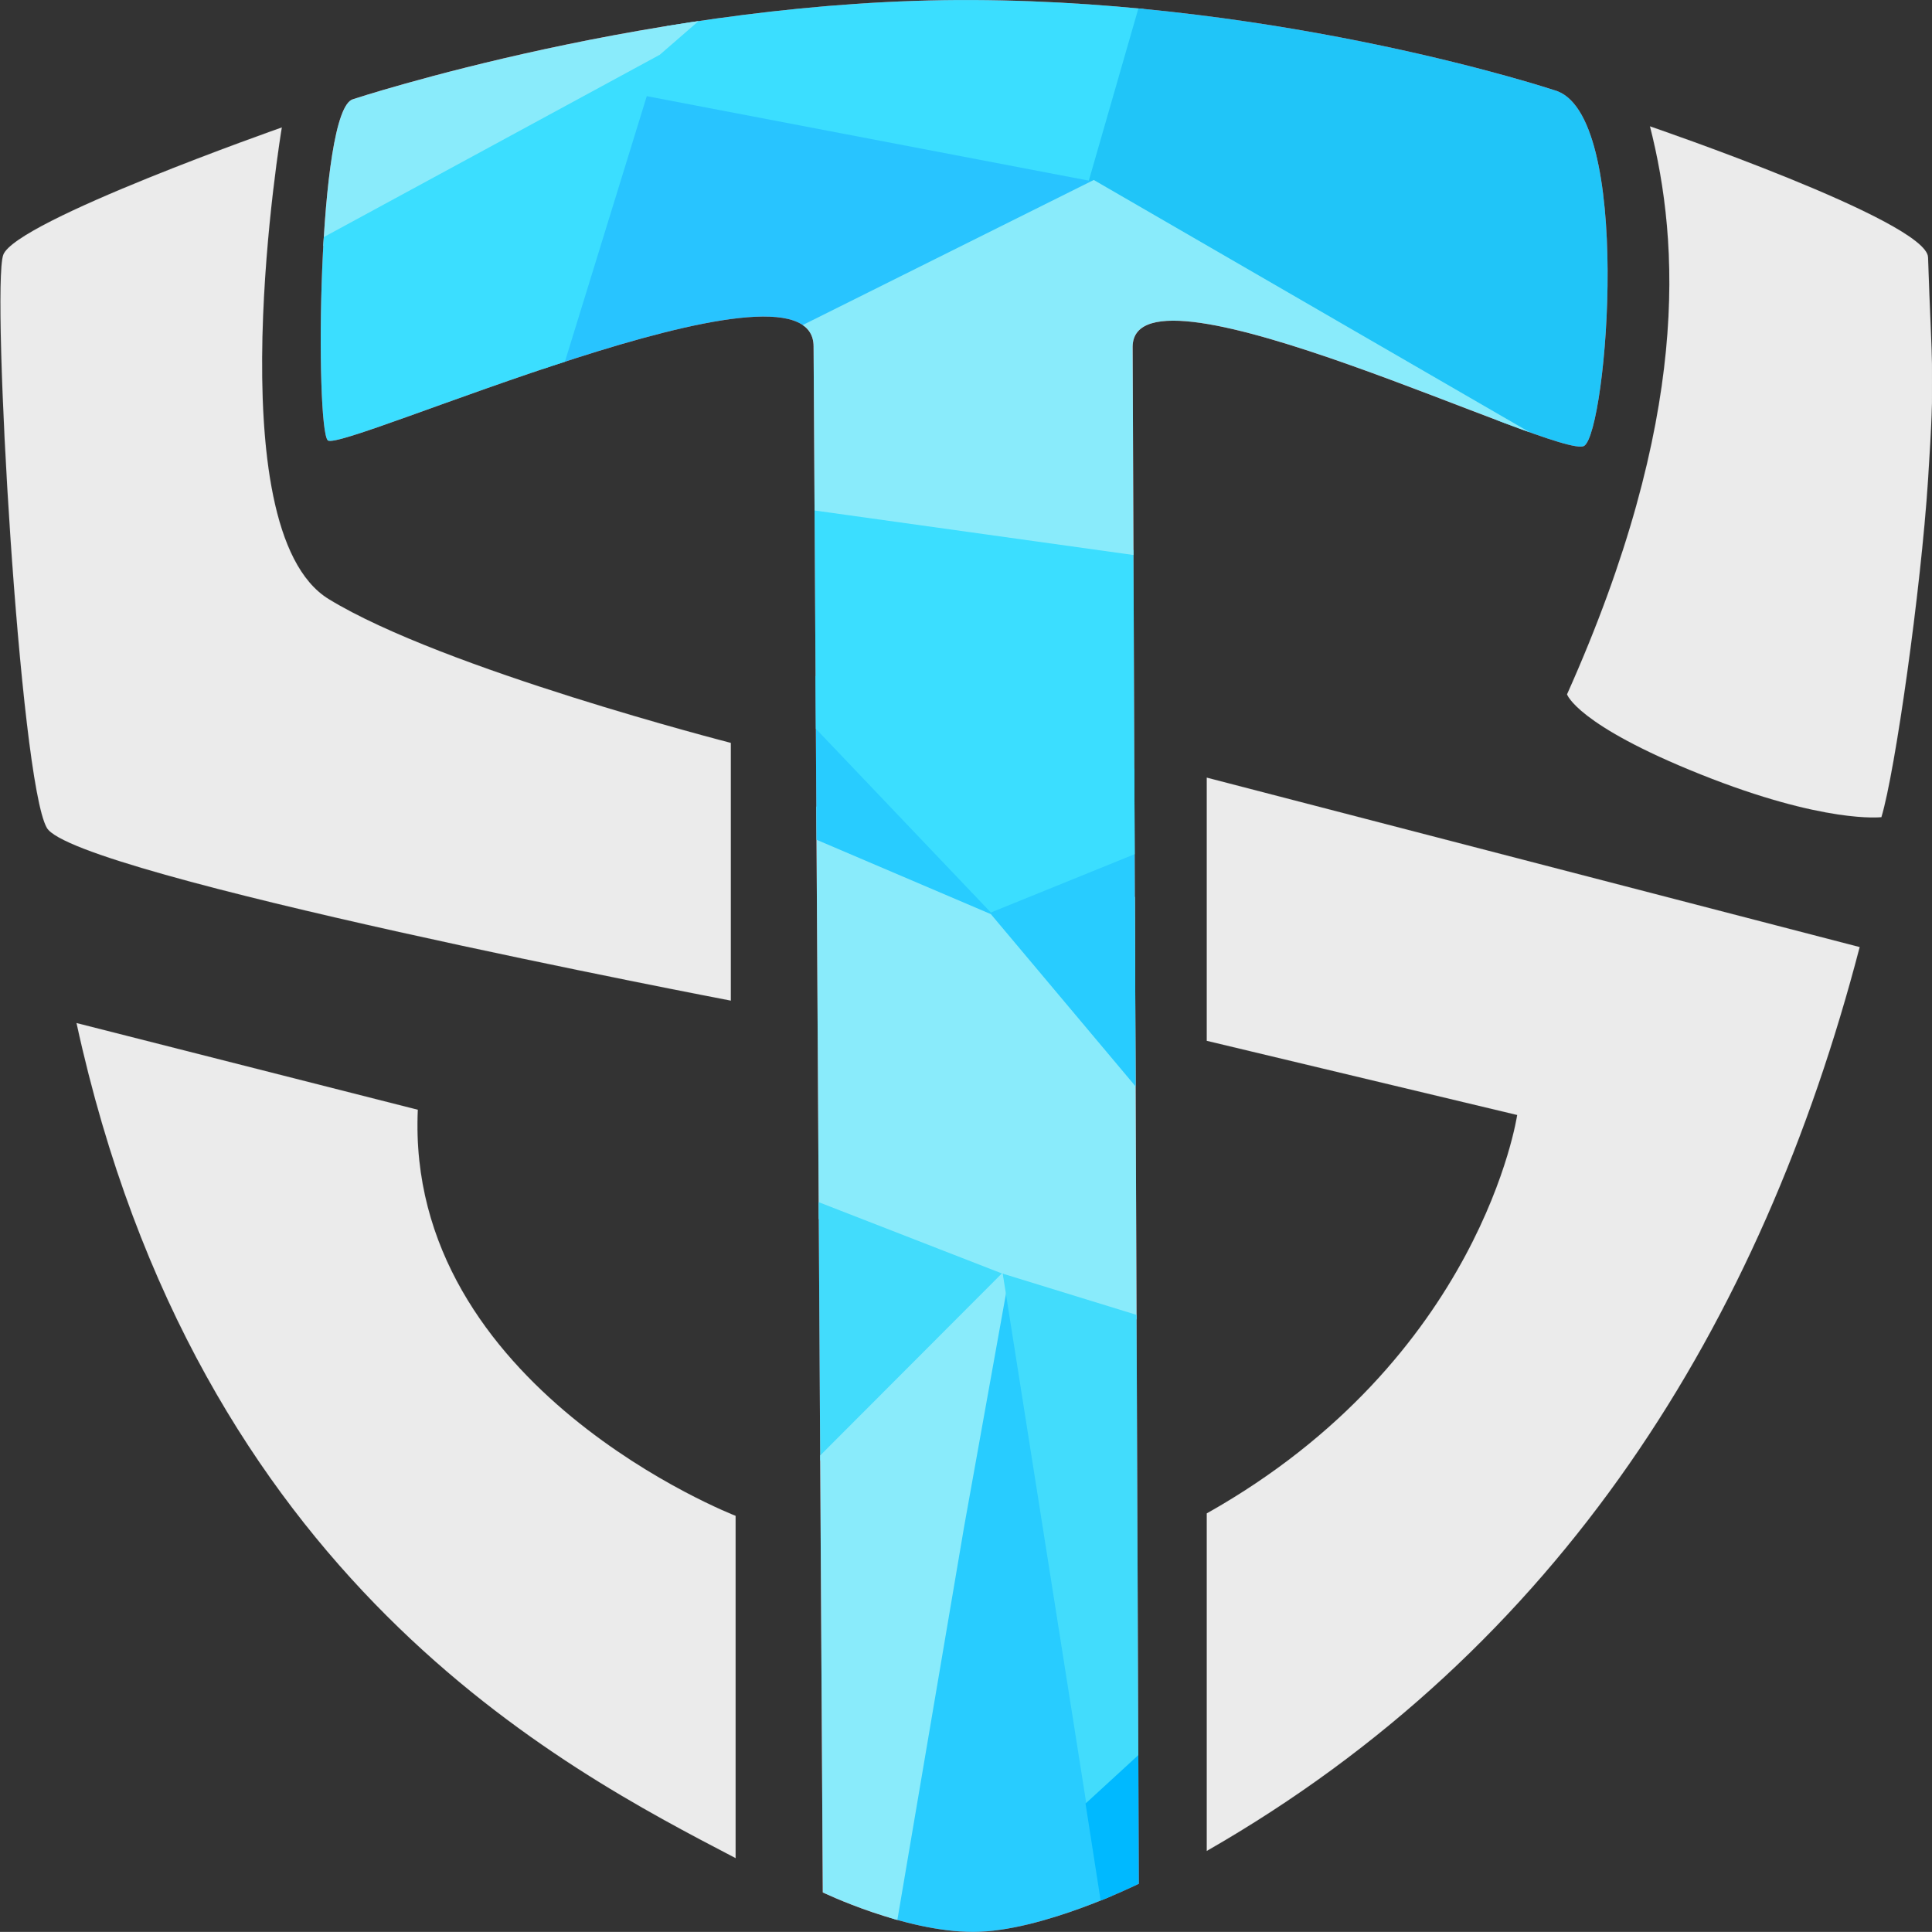 <svg xmlns="http://www.w3.org/2000/svg" xmlns:xlink="http://www.w3.org/1999/xlink" width="512.027" height="512" viewBox="0 0 512.027 512"><rect x="0" y="0" width="512.027" height="512" fill="#333333" stroke="none"/><defs><clipPath id="a"><path d="M2242.4,1296.866c3.3,3.465,128.79-53.133,128.76-24.869l2.438,409.71s21.654,10.461,39.843,10.461,43.925-12.755,43.925-12.755L2455.718,1272c.451-25.895,113.631,30.344,119.686,26.325s13.117-88.649-7.971-94.273c0,0-70.7-23.473-153.995-23.878s-164.314,26.276-164.314,26.276C2239.561,1209,2239.1,1293.4,2242.4,1296.866Z" transform="translate(-2240.545 -1180.167)" fill="none" stroke="#707070" stroke-linejoin="round" stroke-width="0.5"/></clipPath></defs><g transform="translate(0.107 -141.494)"><g transform="translate(0 174.972)"><path d="M2303.684,1184.286s-17.849,106.467,12.445,125.013,106.553,38.1,106.553,38.1v68.316s-174.05-33.268-181.282-45.794-14.7-142.827-11.569-151.824S2303.684,1184.286,2303.684,1184.286Z" transform="translate(-2229.096 -1183.997)" fill="#ebebeb" stroke="rgba(112,112,112,0.12)" stroke-linejoin="round" stroke-width="0.2"/><path d="M2303.911,1185.251c7.877,30.954,10.755,77.372-21.979,150.535,0,0,2.479,8.05,35.4,21.219s47.922,11.341,47.922,11.341c3.658-12.073,10.463-60.214,12.364-89.408s1.02-28.175,0-58.98C2377.3,1210.3,2303.911,1185.251,2303.911,1185.251Z" transform="translate(-1866.742 -1185.251)" fill="#ebebeb" stroke="rgba(112,112,112,0.12)" stroke-linejoin="round" stroke-width="0.2"/><path d="M2269.285,1209.594l173.052,44.91c-25.987,99.741-79.253,185.82-173.052,239.559v-89.469c72.823-40.973,82.27-105.579,82.27-105.579l-82.27-19.66Z" transform="translate(-1949.578 -1036.988)" fill="#ebebeb" stroke="rgba(112,112,112,0.12)" stroke-linejoin="round" stroke-width="0.2"/><path d="M2407.244,1348.132v90.73c-45.9-23.957-142.541-73.573-174.688-221.334l90.465,22.984C2319.619,1314.269,2407.244,1348.132,2407.244,1348.132Z" transform="translate(-2212.393 -979.883)" fill="#ebebeb" stroke="rgba(112,112,112,0.12)" stroke-linejoin="round" stroke-width="0.2"/></g><g transform="translate(84.896 141.494)" clip-path="url(#a)"><g transform="translate(-39.015 -45.167)" fill="#e05858" stroke="#707070" stroke-width="1"><rect width="534.059" height="582" stroke="none"/><rect x="0.5" y="0.5" width="533.059" height="581" fill="none"/></g><g transform="translate(-38.526 -54.073)"><path d="M2564.76,1206.9l-59.351-33.233-92.16,76.978,136.039,27.846Z" transform="translate(-2303.377 -1172.621)" fill="#3bdeff"/><path d="M2461.177,1220.984l38.464,230.724-77.759-7.129Z" transform="translate(-2241.254 -833.843)" fill="#28ccff"/><path d="M2427.5,1317.269l99.068,31.315,1.59-111.686-109.315-31.028Z" transform="translate(-2263.114 -942.064)" fill="#89ebfb"/><path d="M2519.01,1316.219l-40.91-48.7-59.1-25.21,3.682-40.51,156.937,45.681Z" transform="translate(-2261.973 -971.18)" fill="#28ccff"/><path d="M2523.143,1311.523l-110.4-115.925,297.756,39.888Z" transform="translate(-2307.017 -1015.61)" fill="#3bdeff"/><path d="M2424.189,1295.991l56.757-53.319-61.475-23.918Z" transform="translate(-2258.588 -849.817)" fill="#42dcfc"/><path d="M2448.3,1441.03l25.816-152.082,11.234-62.539-.989-4.91-65.8,65.923V1441.03Z" transform="translate(-2265.099 -830.152)" fill="#89ebfb"/><path d="M2448.736,1361.921l16.989-15.082,4.991-111.717-44.121-13.588Z" transform="translate(-2207.322 -829.91)" fill="#42dcfc"/><path d="M2442.607,1337.74h32.34l-29.008-100.87-16.668,15.3Z" transform="translate(-2188.056 -720.105)" fill="#00b9ff"/><path d="M2429.356,1237.919l16.993-59.047,266.462,20.309-67.97,163.7Z" transform="translate(-2187.443 -1135.363)" fill="#20c5f8"/><path d="M2429.955,1297.642l87.238-45.938,90.028-78.163L2399.846,1184.2Z" transform="translate(-2399.846 -1173.54)" fill="#89ebfb"/><path d="M2438.407,1183.12l126.072,24.089-153.649,76.471Z" transform="translate(-2320.781 -1104.957)" fill="#28c4ff"/><path d="M2410.816,1262.506l153.473-76.493L2787.3,1315.078Z" transform="translate(-2320.892 -1084.242)" fill="#89ebfb"/><path d="M2403.344,1236.013l4.244,80.125H2461.6l41.367-134.187Z" transform="translate(-2374.665 -1113.323)" fill="#3bdeff"/></g></g></g></svg>